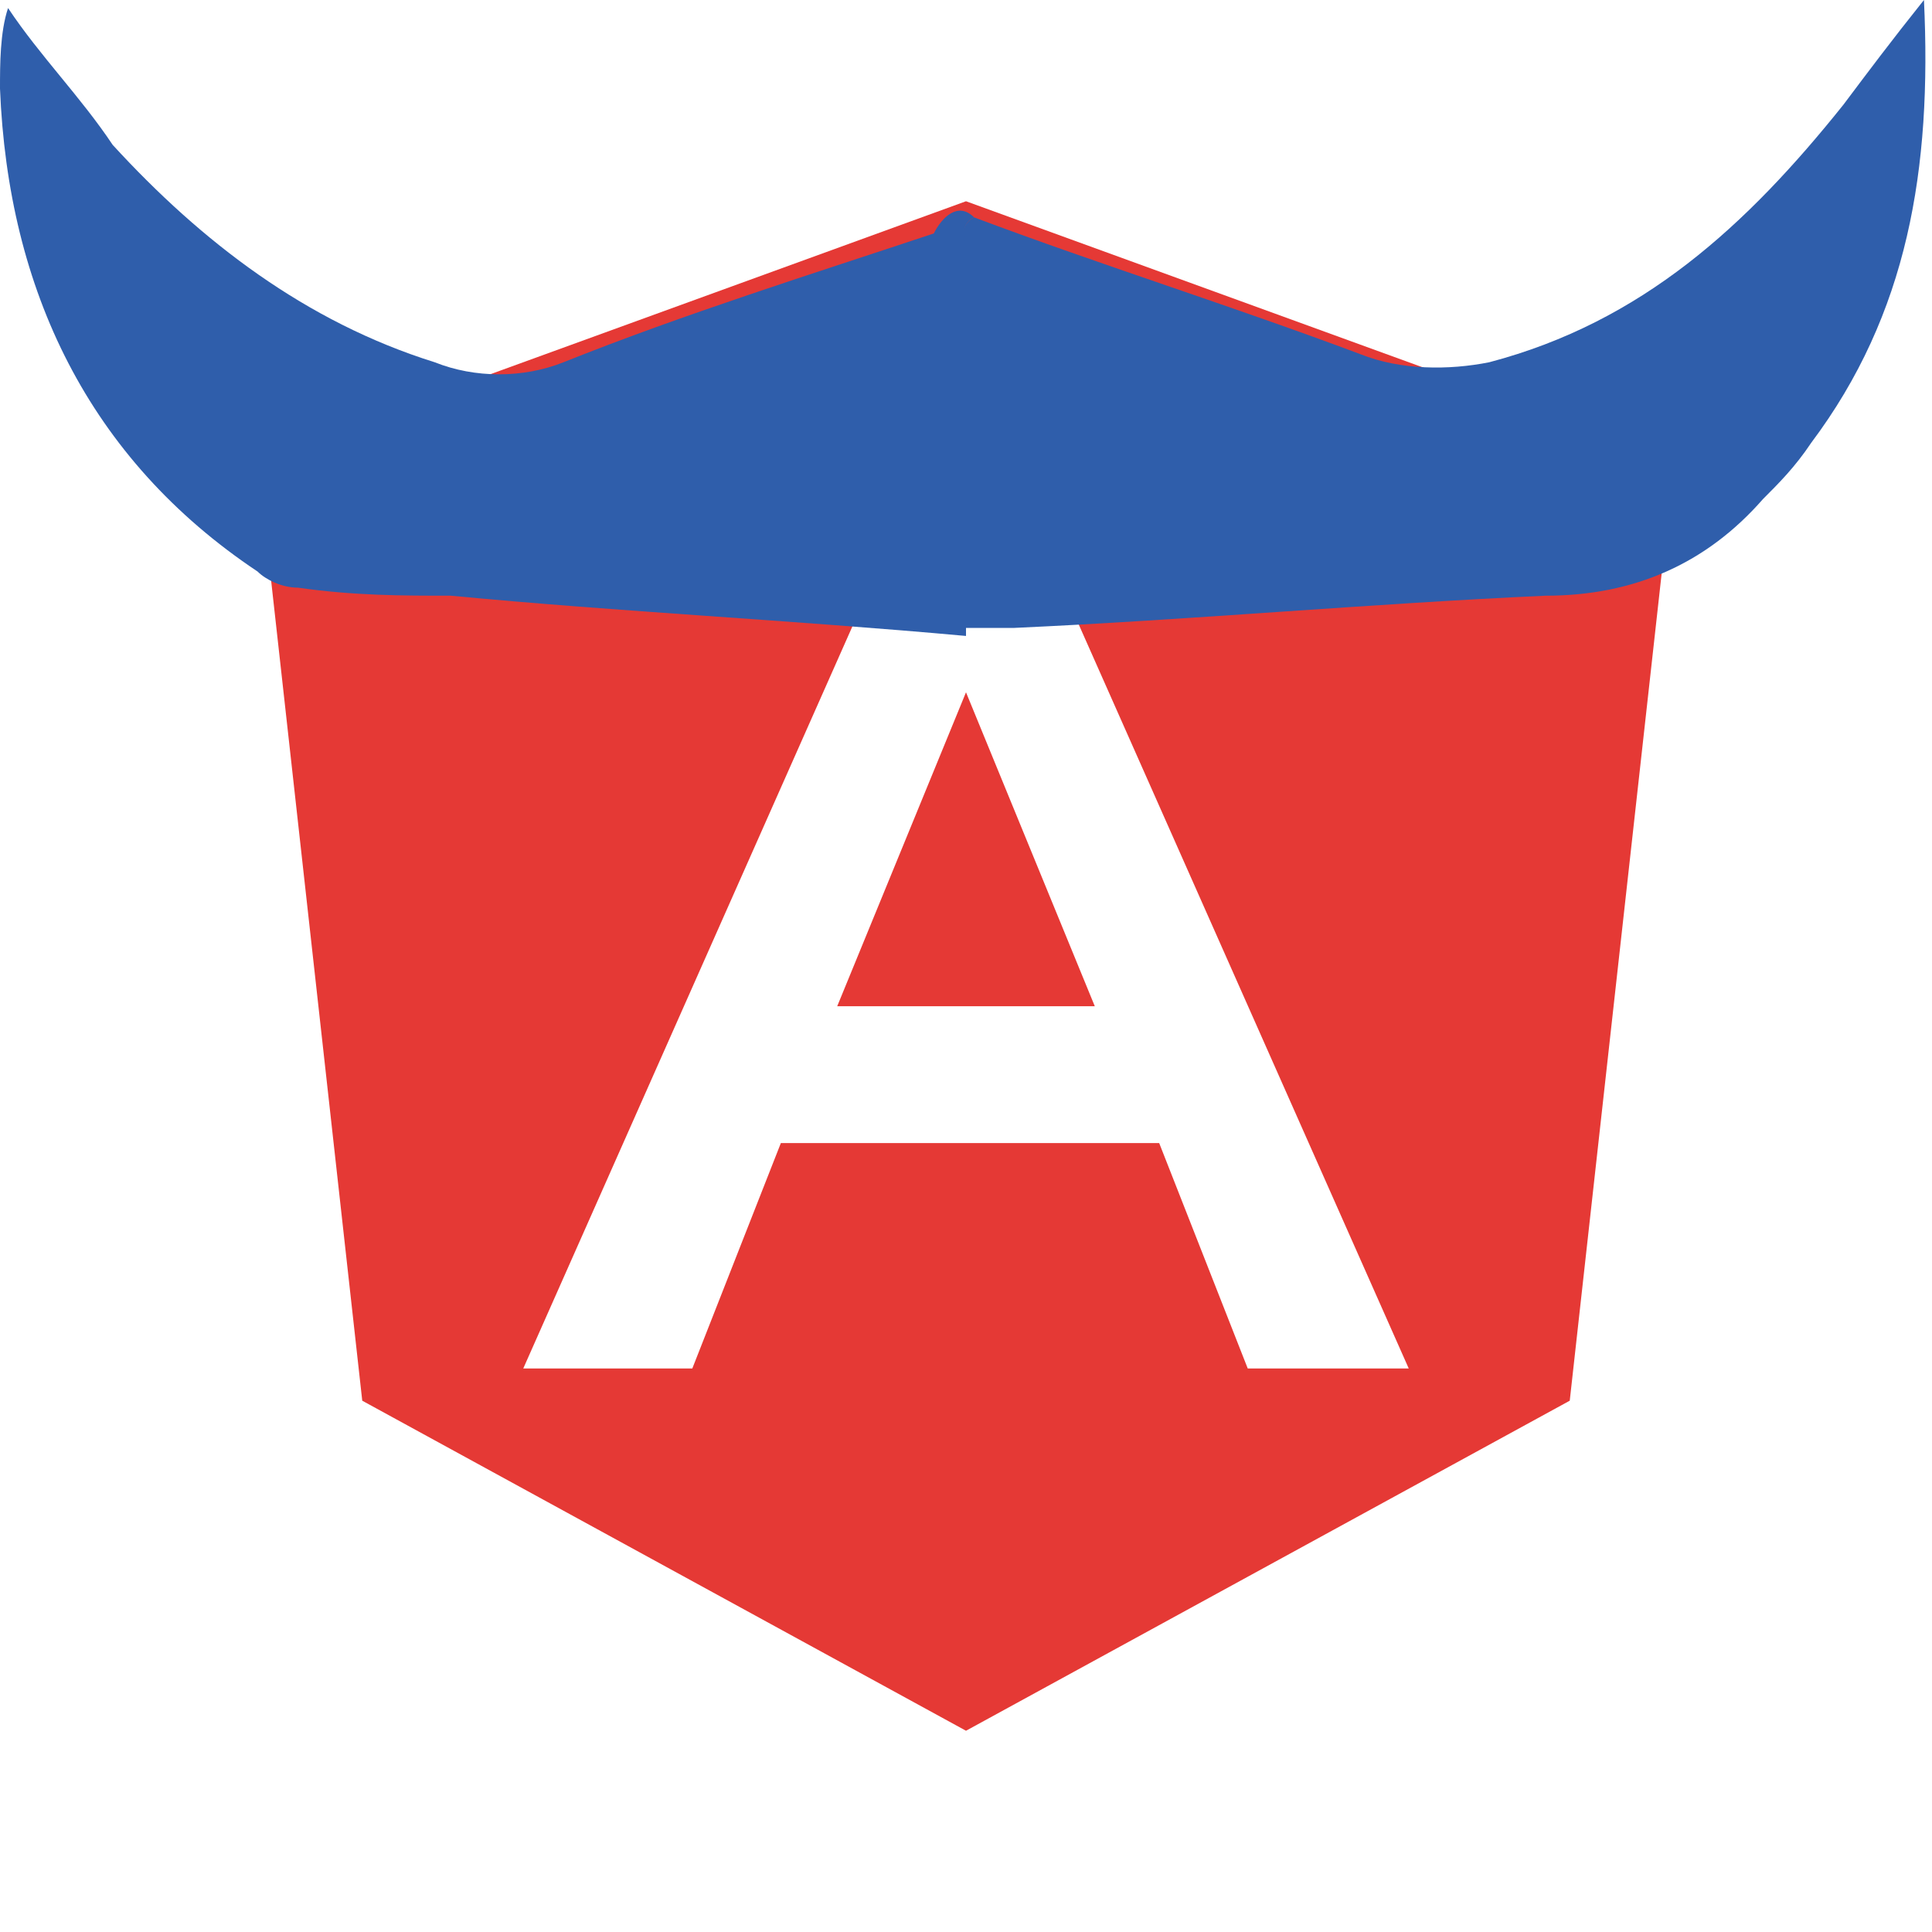<?xml version="1.0" encoding="utf-8"?>
<!-- Generator: Adobe Illustrator 24.1.2, SVG Export Plug-In . SVG Version: 6.00 Build 0)  -->
<svg version="1.1" id="Ebene_1" xmlns="http://www.w3.org/2000/svg" xmlns:xlink="http://www.w3.org/1999/xlink" x="0px" y="0px"
	 viewBox="0 0 24 24" style="enable-background:new 0 0 24 24;" xml:space="preserve">
<style type="text/css">
	.st0{fill:#E53935;}
	.st1{fill:#2F5EAB;}
</style>
<path class="st0" d="M12,2.5l8.8,3.2l-1.3,11.7L12,21.5l-7.5-4.1L3.2,5.7L12,2.5 M12,4.6L6.5,17h2.1l1.1-2.8h4.7l1.1,2.8h2L12,4.6
	 M13.6,12.5h-3.2L12,8.6L13.6,12.5z"/>
<path class="st1" d="M12.1,2.7c1.6,0.6,3.2,1.1,4.8,1.7c0.5,0.2,1.1,0.2,1.6,0.1c1.9-0.5,3.2-1.7,4.4-3.2c0.3-0.4,0.6-0.8,1-1.3
	c0.1,2.1-0.2,3.9-1.4,5.5c-0.2,0.3-0.4,0.5-0.6,0.7c-0.7,0.8-1.6,1.2-2.7,1.2c-2.2,0.1-4.4,0.3-6.6,0.4c-0.2,0-0.5,0-0.7,0
	c0-1.6,0-3.1,0-4.7C12,3,11.9,2.8,12.1,2.7z"/>
<path class="st1" d="M12.1,2.7C11.9,2.8,12,3,12,3.2c0,1.6,0,3.1,0,4.7C9.8,7.7,7.7,7.6,5.6,7.4C5,7.4,4.4,7.4,3.7,7.3
	c-0.2,0-0.4-0.1-0.5-0.2C1.1,5.7,0.1,3.6,0,1.1C0,0.8,0,0.4,0.1,0.1C0.5,0.7,1,1.2,1.4,1.8c1.1,1.2,2.4,2.2,4,2.7
	c0.5,0.2,1.1,0.2,1.6,0c1.5-0.6,3.1-1.1,4.6-1.6C11.7,2.7,11.9,2.5,12.1,2.7z"/>
</svg>
